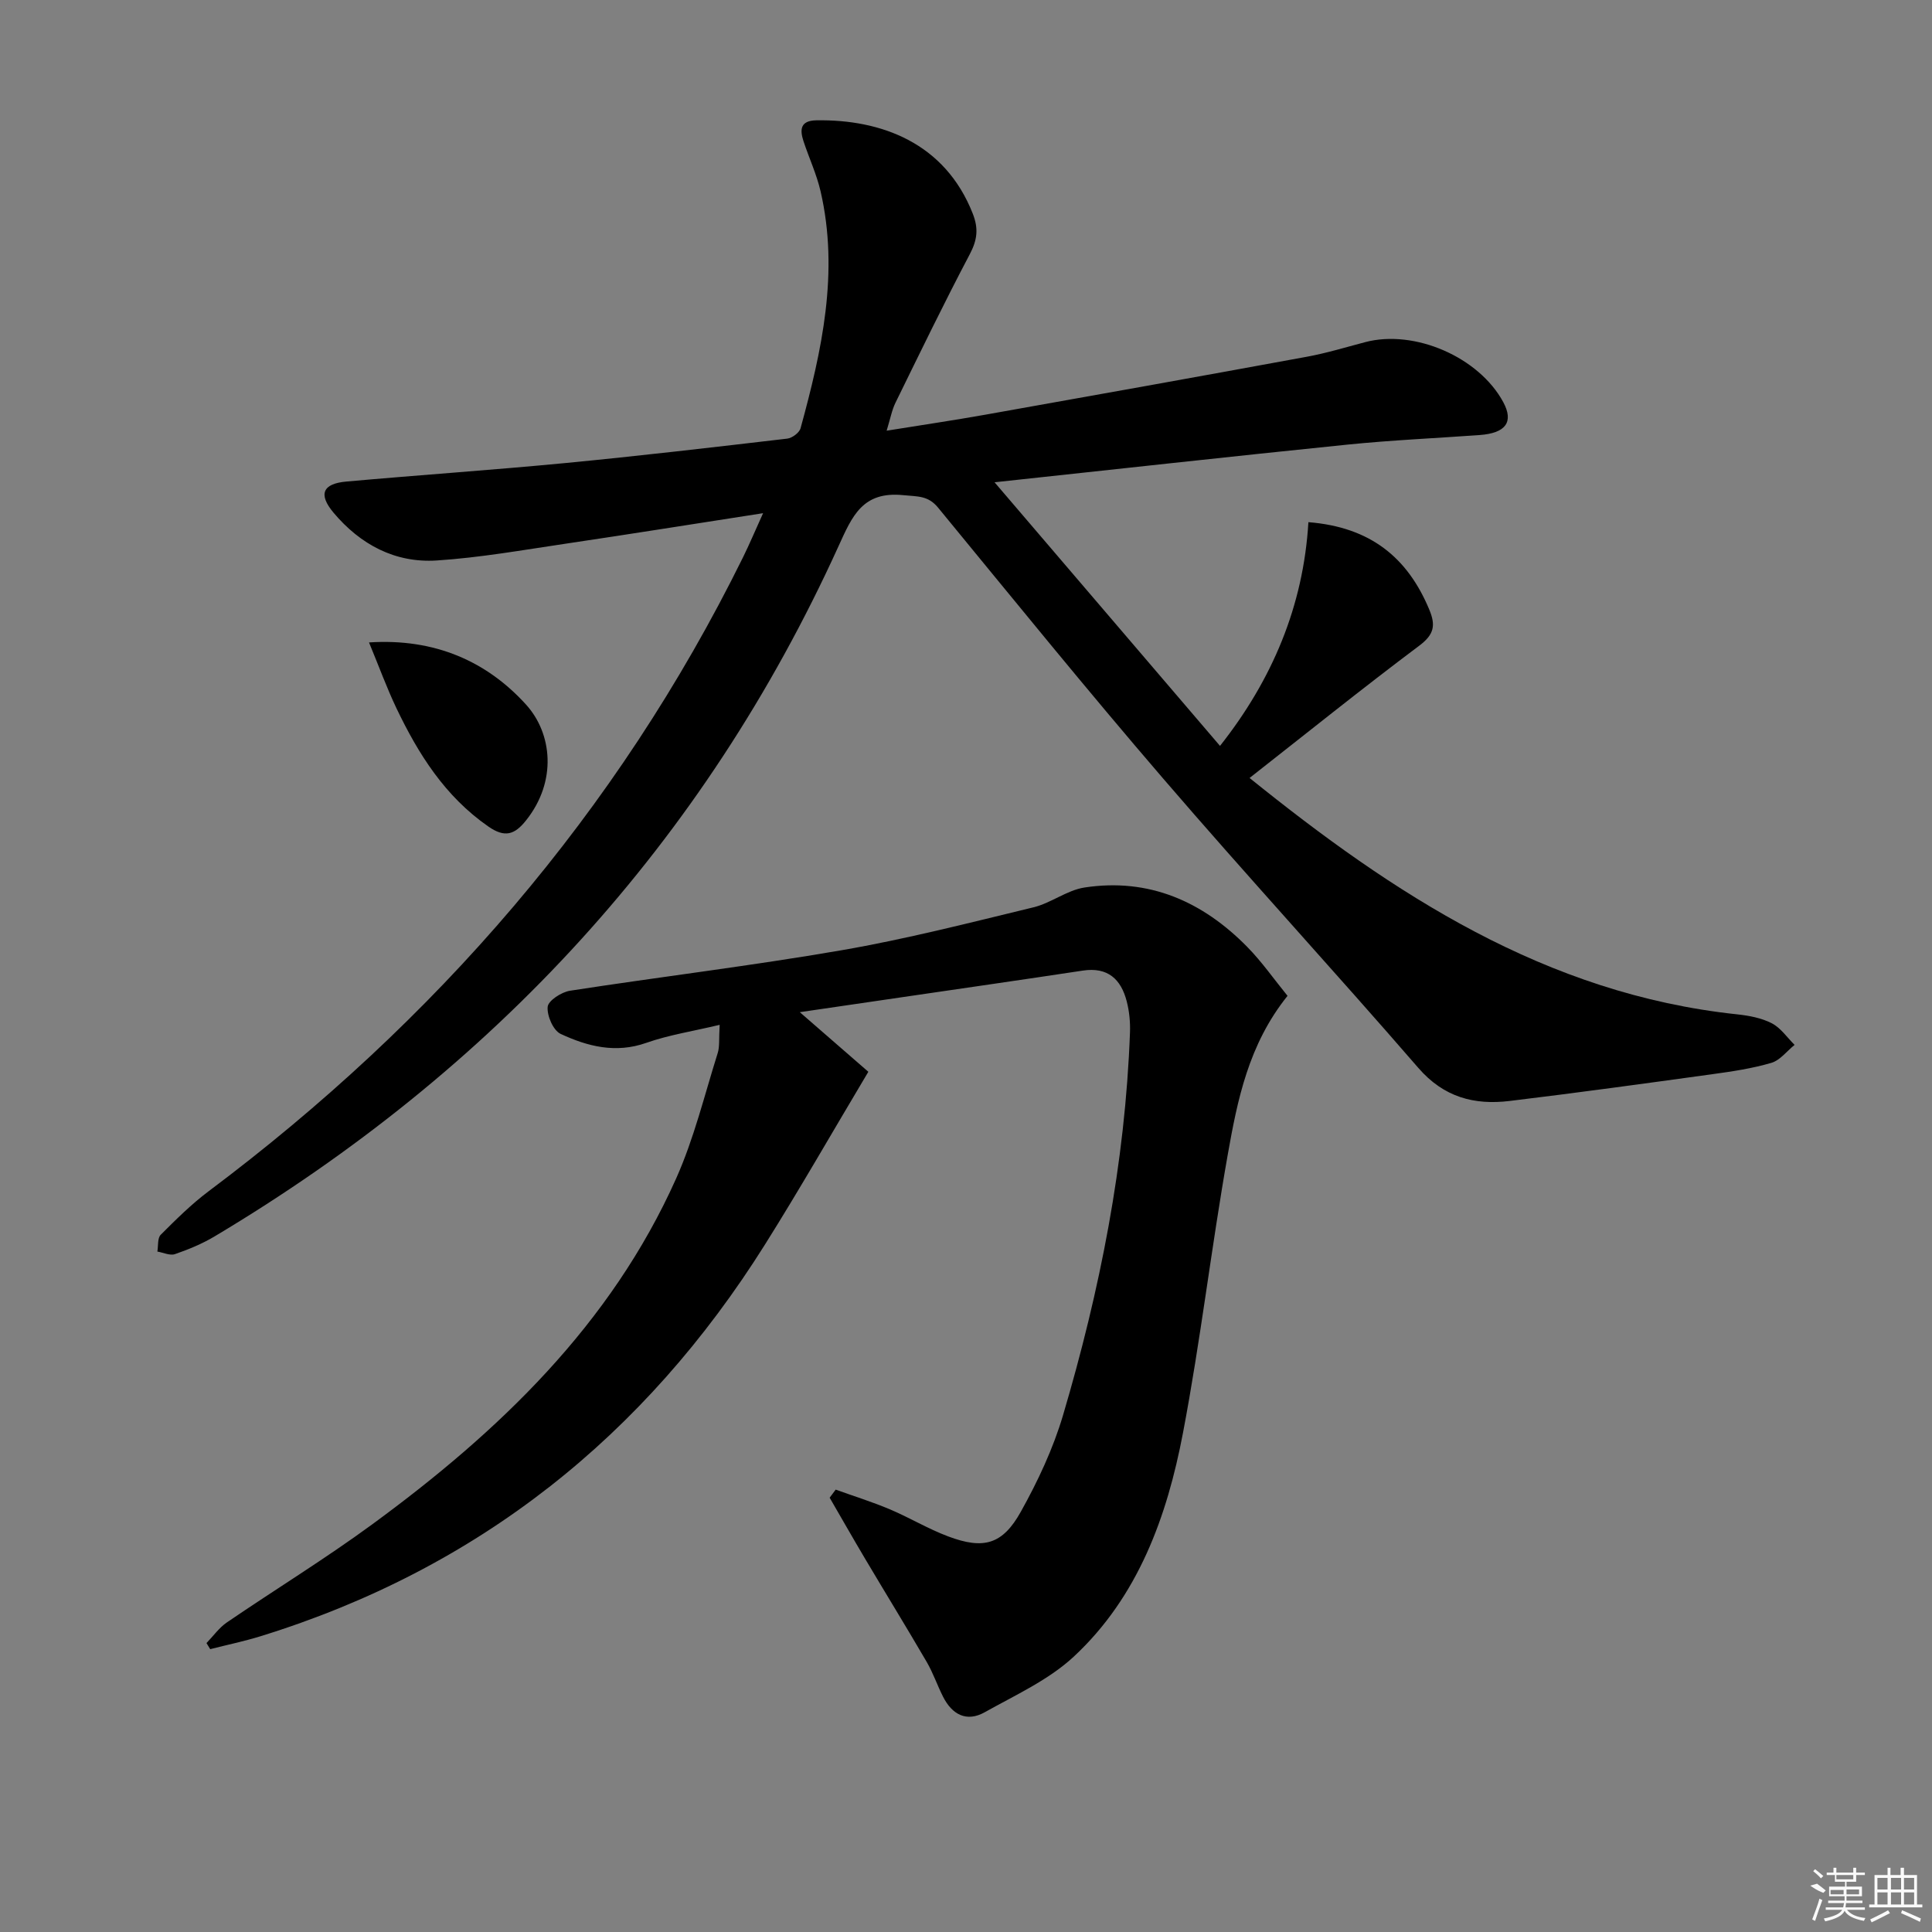 <svg enable-background="new 0 0 400 400" viewBox="0 0 400 400" xmlns="http://www.w3.org/2000/svg"><rect x="0" y="0" width="400" height="400" fill="#808080" stroke="none"/><path d="m205.91 99.85c16.05 18.76 31.25 36.54 46.68 54.58 10.81-13.68 17.27-28.97 18.3-46.32 12.81 1.01 20.53 7.3 25.03 18.11 1.35 3.24 1.02 5.13-2.05 7.44-11.8 8.85-23.3 18.11-35.16 27.41 29.73 23.98 61.28 44.72 100.95 48.94 2.44.26 5.02.74 7.17 1.85 1.85.95 3.17 2.94 4.72 4.47-1.6 1.29-3.01 3.2-4.83 3.73-3.96 1.16-8.1 1.78-12.2 2.34-13.97 1.93-27.94 3.85-41.94 5.54-7.33.89-13.64-.74-18.92-6.83-17.44-20.13-35.49-39.74-52.85-59.93-15.85-18.42-31.16-37.31-46.6-56.09-2.08-2.53-4.25-2.27-7.18-2.57-8.49-.87-10.61 4.39-13.44 10.6-27.88 61.3-71.51 108.48-129.19 142.88-2.55 1.52-5.36 2.68-8.17 3.65-1.03.36-2.43-.32-3.65-.53.21-1.18 0-2.78.7-3.48 3.16-3.16 6.36-6.34 9.92-9.01 46.99-35.23 84.56-78.38 110.63-131.24 1.37-2.78 2.57-5.65 4.16-9.14-14.12 2.19-27.5 4.33-40.91 6.32-8.86 1.31-17.73 2.89-26.65 3.47-8.63.56-15.83-3.3-21.38-9.9-3.18-3.79-2.28-6 2.66-6.44 15.07-1.35 30.16-2.38 45.22-3.82 15.38-1.48 30.72-3.27 46.07-5.07 1.02-.12 2.5-1.23 2.75-2.15 4.41-16.09 8.01-32.3 4.14-49.06-.82-3.53-2.38-6.88-3.53-10.35-.79-2.41-.69-4.28 2.66-4.34 13.45-.22 26.63 4.68 32.38 19.32 1.22 3.1.94 5.43-.6 8.37-5.35 10.14-10.34 20.46-15.39 30.76-.76 1.54-1.07 3.31-1.84 5.81 7.39-1.19 13.89-2.15 20.36-3.3 22.22-3.95 44.44-7.93 66.64-12.01 4.07-.75 8.05-1.96 12.06-3.02 10.23-2.71 23.59 3.09 28.62 12.45 2.18 4.07.52 6.39-4.91 6.78-9.12.66-18.26 1.06-27.35 1.98-24.11 2.45-48.19 5.13-73.08 7.8z"/><path d="m266.57 206.18c-8.09 10.07-10.38 21.59-12.4 33-3.38 19.11-5.62 38.44-9.25 57.5-3.3 17.34-9.29 33.92-22.61 46.31-5.22 4.85-12.12 7.97-18.45 11.52-3.75 2.1-6.75.46-8.61-3.22-1.2-2.37-2.06-4.93-3.39-7.21-4.16-7.14-8.49-14.18-12.71-21.29-2.5-4.21-4.92-8.47-7.38-12.71.42-.56.84-1.11 1.25-1.67 3.72 1.34 7.51 2.52 11.15 4.05 4.11 1.73 7.98 4.08 12.15 5.64 7.32 2.75 11.24 1.69 15.03-5.11 3.53-6.33 6.69-13.06 8.74-19.99 7.65-25.86 12.88-52.21 13.86-79.26.08-2.13-.14-4.35-.67-6.41-1.18-4.6-3.93-7.16-9.08-6.38-12.63 1.91-25.27 3.73-37.91 5.58-6.69.98-13.38 1.96-20.7 3.03 5.38 4.68 10.23 8.9 14.19 12.34-7.59 12.72-14.24 24.37-21.37 35.72-24.93 39.73-59.45 67.22-104.45 81.14-3.43 1.06-6.95 1.79-10.44 2.68-.26-.42-.52-.84-.77-1.26 1.39-1.43 2.59-3.15 4.2-4.26 10.02-6.84 20.39-13.19 30.17-20.36 26.2-19.2 49.33-41.3 62.87-71.57 3.7-8.28 5.86-17.25 8.6-25.95.43-1.35.23-2.91.41-5.86-5.55 1.33-10.53 2.09-15.19 3.73-6.34 2.24-12.16.74-17.73-1.85-1.54-.71-2.87-3.79-2.69-5.62.13-1.28 2.86-3.05 4.63-3.32 18.7-2.89 37.51-5.15 56.15-8.37 13.38-2.31 26.58-5.7 39.8-8.9 3.64-.88 6.92-3.54 10.56-4.1 13.34-2.04 24.46 2.89 33.7 12.3 3.03 3.08 5.51 6.66 8.34 10.13z"/><path d="m76.4 133.01c13.62-.9 24.42 3.93 32.53 12.89 5.39 5.95 6.45 15.85-.02 23.96-2.35 2.95-4.38 3.65-7.82 1.25-8.96-6.23-14.48-14.99-19.03-24.52-1.98-4.16-3.56-8.51-5.66-13.58z"/><g fill="#fafafa"><path d="m374.8 390.4 1.4-.4c.7.5 1.3 1 1.8 1.4l-.5.5c-1.5-.6-2.1-1.1-2.7-1.5zm1 7.3-.6-.3c.5-1.4 1.1-2.8 1.5-4.3.2.1.4.2.6.3-.5 1.3-1 2.8-1.5 4.3zm-.4-10.3.4-.4c.4.3 1 .8 1.7 1.4l-.5.5c-.4-.5-1-1-1.6-1.5zm2.5.3h1.7v-1h.6v1h3.5v-1h.6v1h1.8v.5h-1.8v1.4h-2v1h3.2v2h-3.2v.9h3.3v.5h-3.4c0 .3-.1.6-.1.9h4v.5h-3.7c.7.9 1.9 1.5 3.8 1.7-.1.2-.2.4-.3.6-2.1-.4-3.5-1.1-4-2.1-.4 1-1.8 1.7-4 2.2-.1-.2-.2-.4-.3-.6 2.1-.4 3.4-1 3.8-1.8h-3.4v-.5h3.6c.1-.3.1-.6.2-.9h-3.3v-.5h3.4c0-.3 0-.6 0-.9h-3.2v-2h3.3v-1h-2.1v-1.4h-1.7v-.5zm1.1 3.5v1h2.7c0-.3 0-.4 0-.4 0-.1 0-.2 0-.2 0-.1 0-.2 0-.3h-2.7zm1.2-3v.9h3.5v-.9zm4.7 3h-2.6v.6.4h2.6z"/><path d="m393.6 386.7h.6v1.5h2.7v6.1h1.1v.6h-11v-.6h1.1v-6.1h2.7v-1.5h.6v1.5h2.1v-1.5zm-2.7 8.8.4.6c-1.2.6-2.5 1.3-3.8 1.9-.1-.2-.2-.4-.3-.6 1.2-.6 2.5-1.2 3.7-1.9zm-2.2-6.7v2.4h2.1v-2.4zm0 3v2.5h2.1v-2.5zm2.8-3v2.4h2.1v-2.4zm0 3v2.5h2.1v-2.5zm6 6.1c-1.4-.7-2.7-1.3-3.9-1.8l.2-.6c1.5.6 2.7 1.2 3.9 1.7zm-1.2-9.1h-2.1v2.4h2.1zm-2.1 3v2.5h2.1v-2.5z"/></g></svg>
